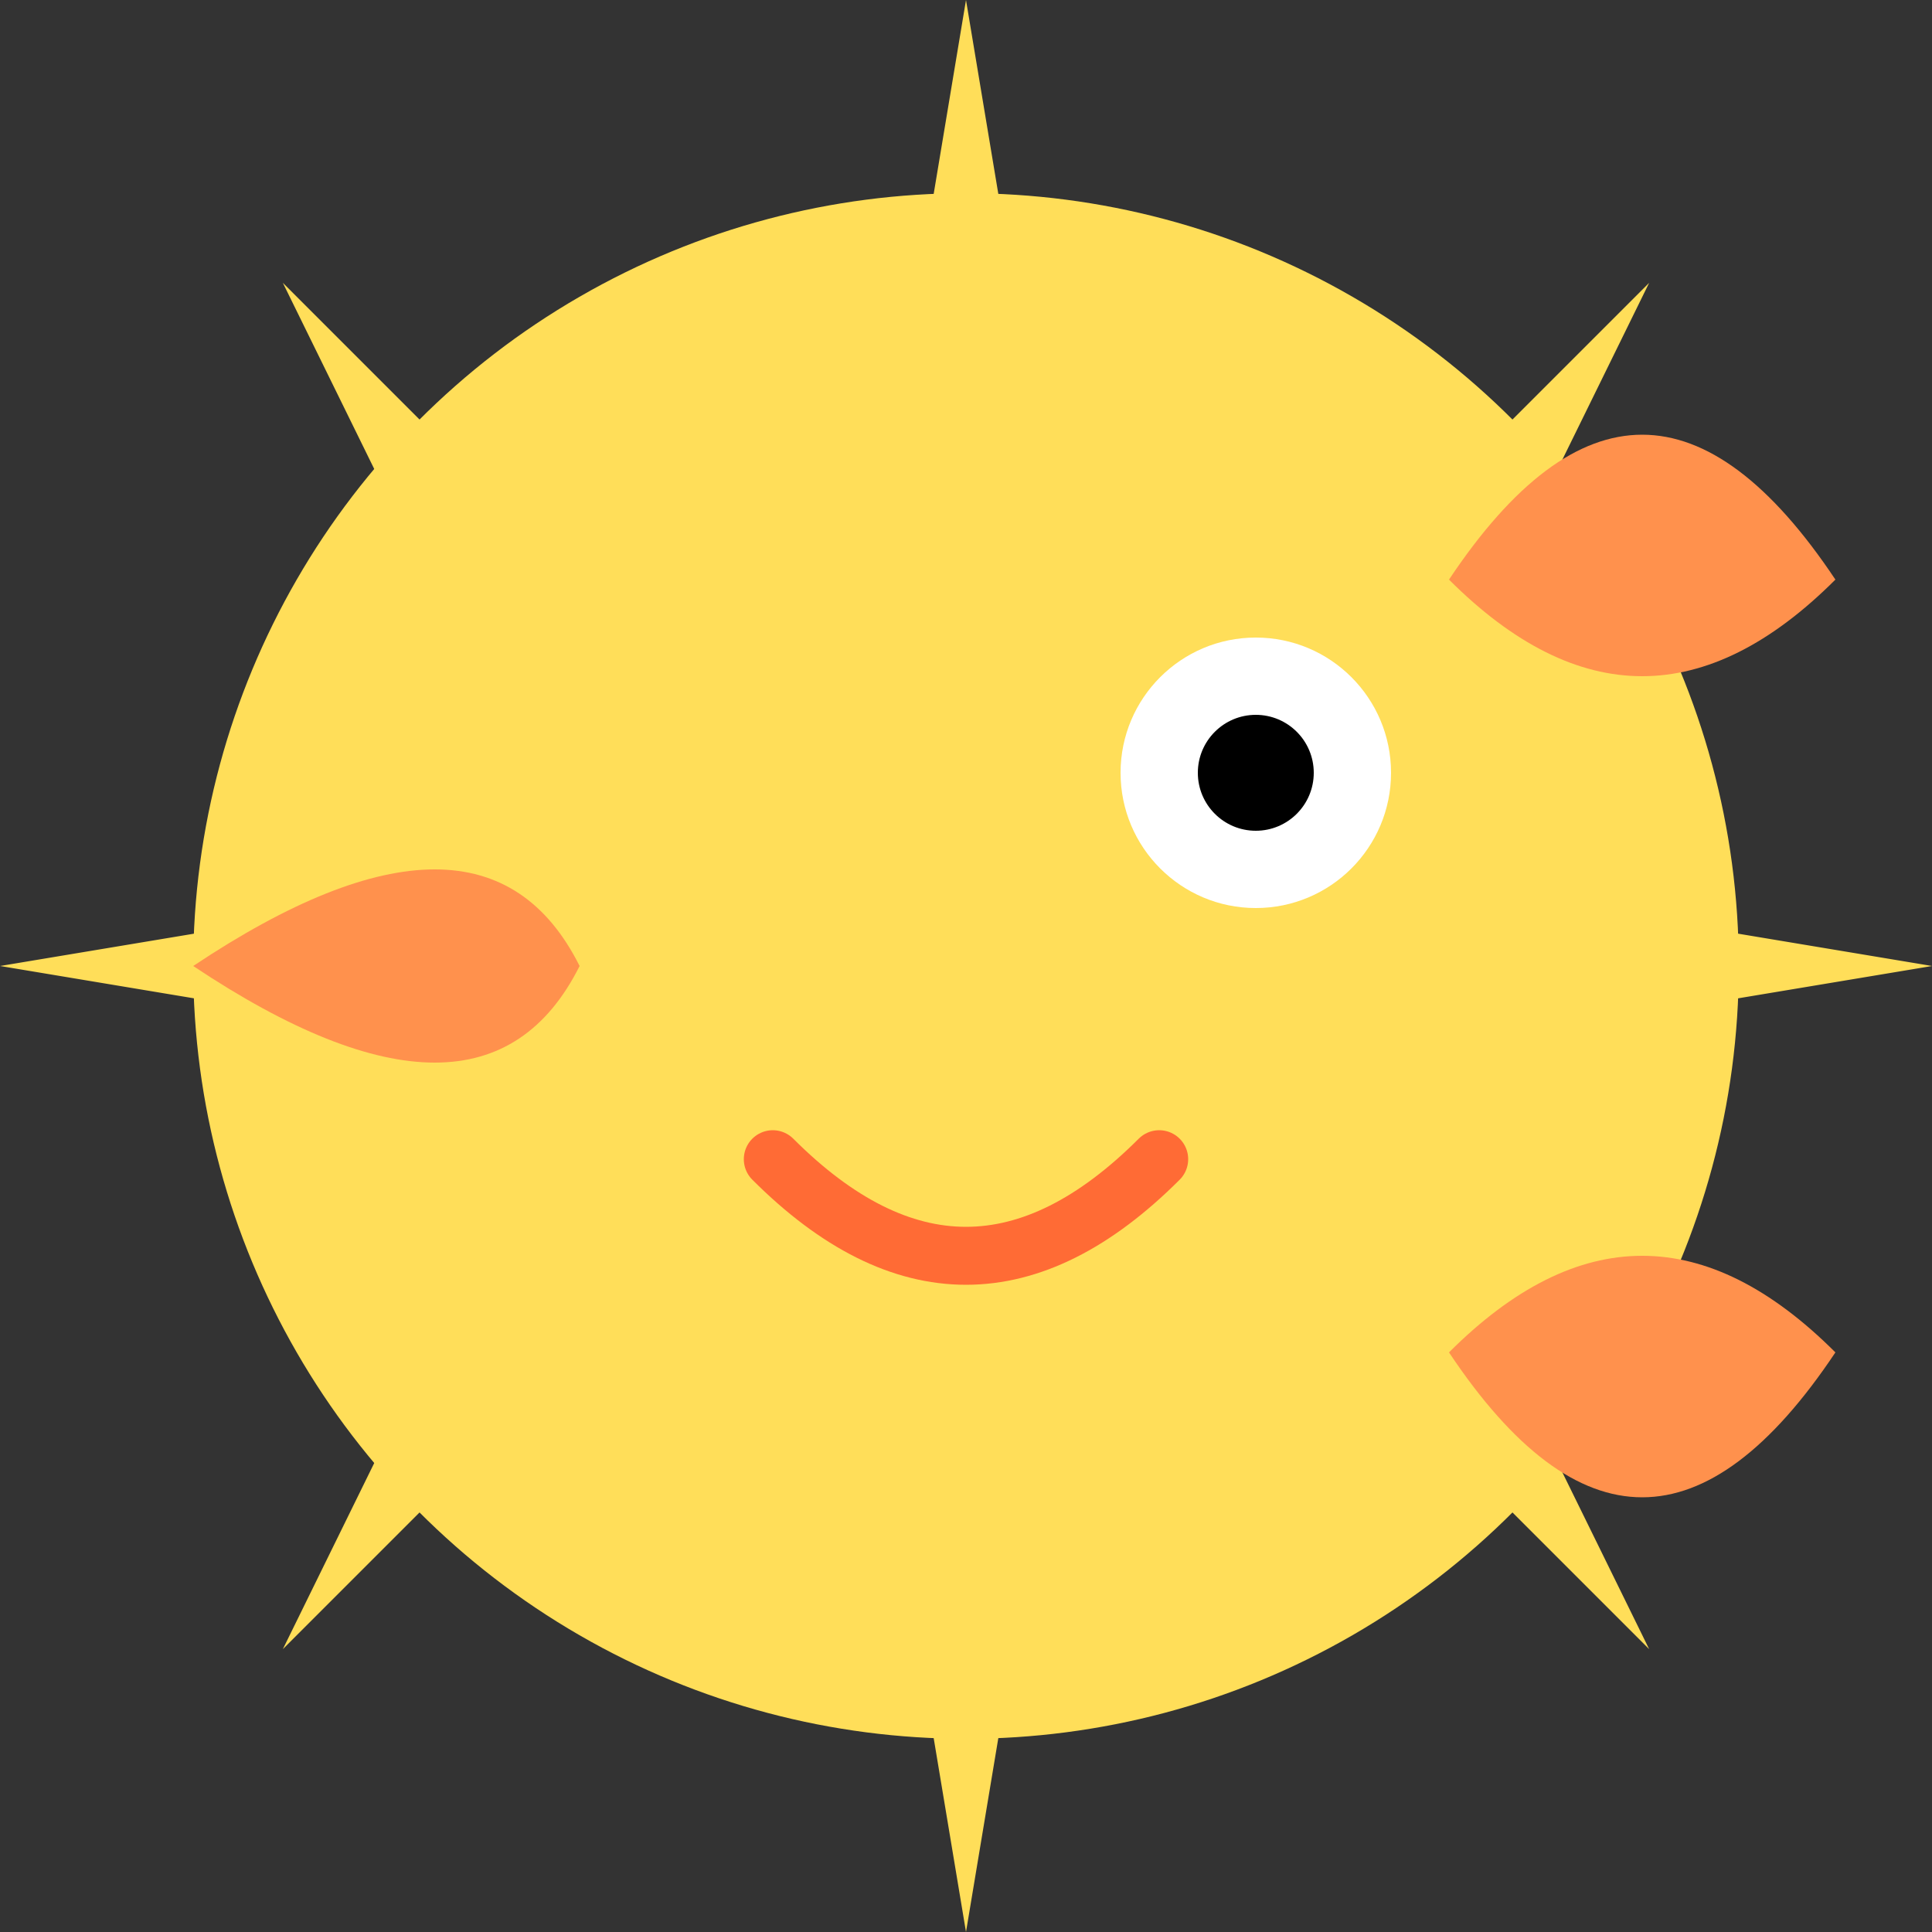 <svg xmlns="http://www.w3.org/2000/svg" viewBox="0 0 100 100" width="100" height="100">
  <rect x="0" y="0" width="100" height="100" fill="#333333" stroke="none"/>
  <!-- Pufferfish body -->
  <circle cx="50" cy="50" r="40" fill="#ffde59" />
  <!-- Spikes -->
  <polygon points="50,0 55,30 45,30" fill="#ffde59" />
  <polygon points="50,100 55,70 45,70" fill="#ffde59" />
  <polygon points="0,50 30,55 30,45" fill="#ffde59" />
  <polygon points="100,50 70,55 70,45" fill="#ffde59" />
  <polygon points="14.64,14.64 35.36,35.36 28.28,42.42" fill="#ffde59" />
  <polygon points="85.36,14.64 64.64,35.36 71.72,42.42" fill="#ffde59" />
  <polygon points="14.64,85.36 35.36,64.64 28.28,57.58" fill="#ffde59" />
  <polygon points="85.36,85.36 64.64,64.64 71.72,57.58" fill="#ffde59" />
  <!-- Eyes -->
  <circle cx="65" cy="40" r="7" fill="white" />
  <circle cx="65" cy="40" r="3" fill="black" />
  <!-- Mouth -->
  <path d="M40,60 Q50,70 60,60" fill="none" stroke="#ff6b35" stroke-width="3" stroke-linecap="round" />
  <!-- Fins -->
  <path d="M10,50 Q25,40 30,50 Q25,60 10,50" fill="#ff914d" />
  <path d="M75,30 Q85,15 95,30 Q85,40 75,30" fill="#ff914d" />
  <path d="M75,70 Q85,85 95,70 Q85,60 75,70" fill="#ff914d" />
</svg> 
